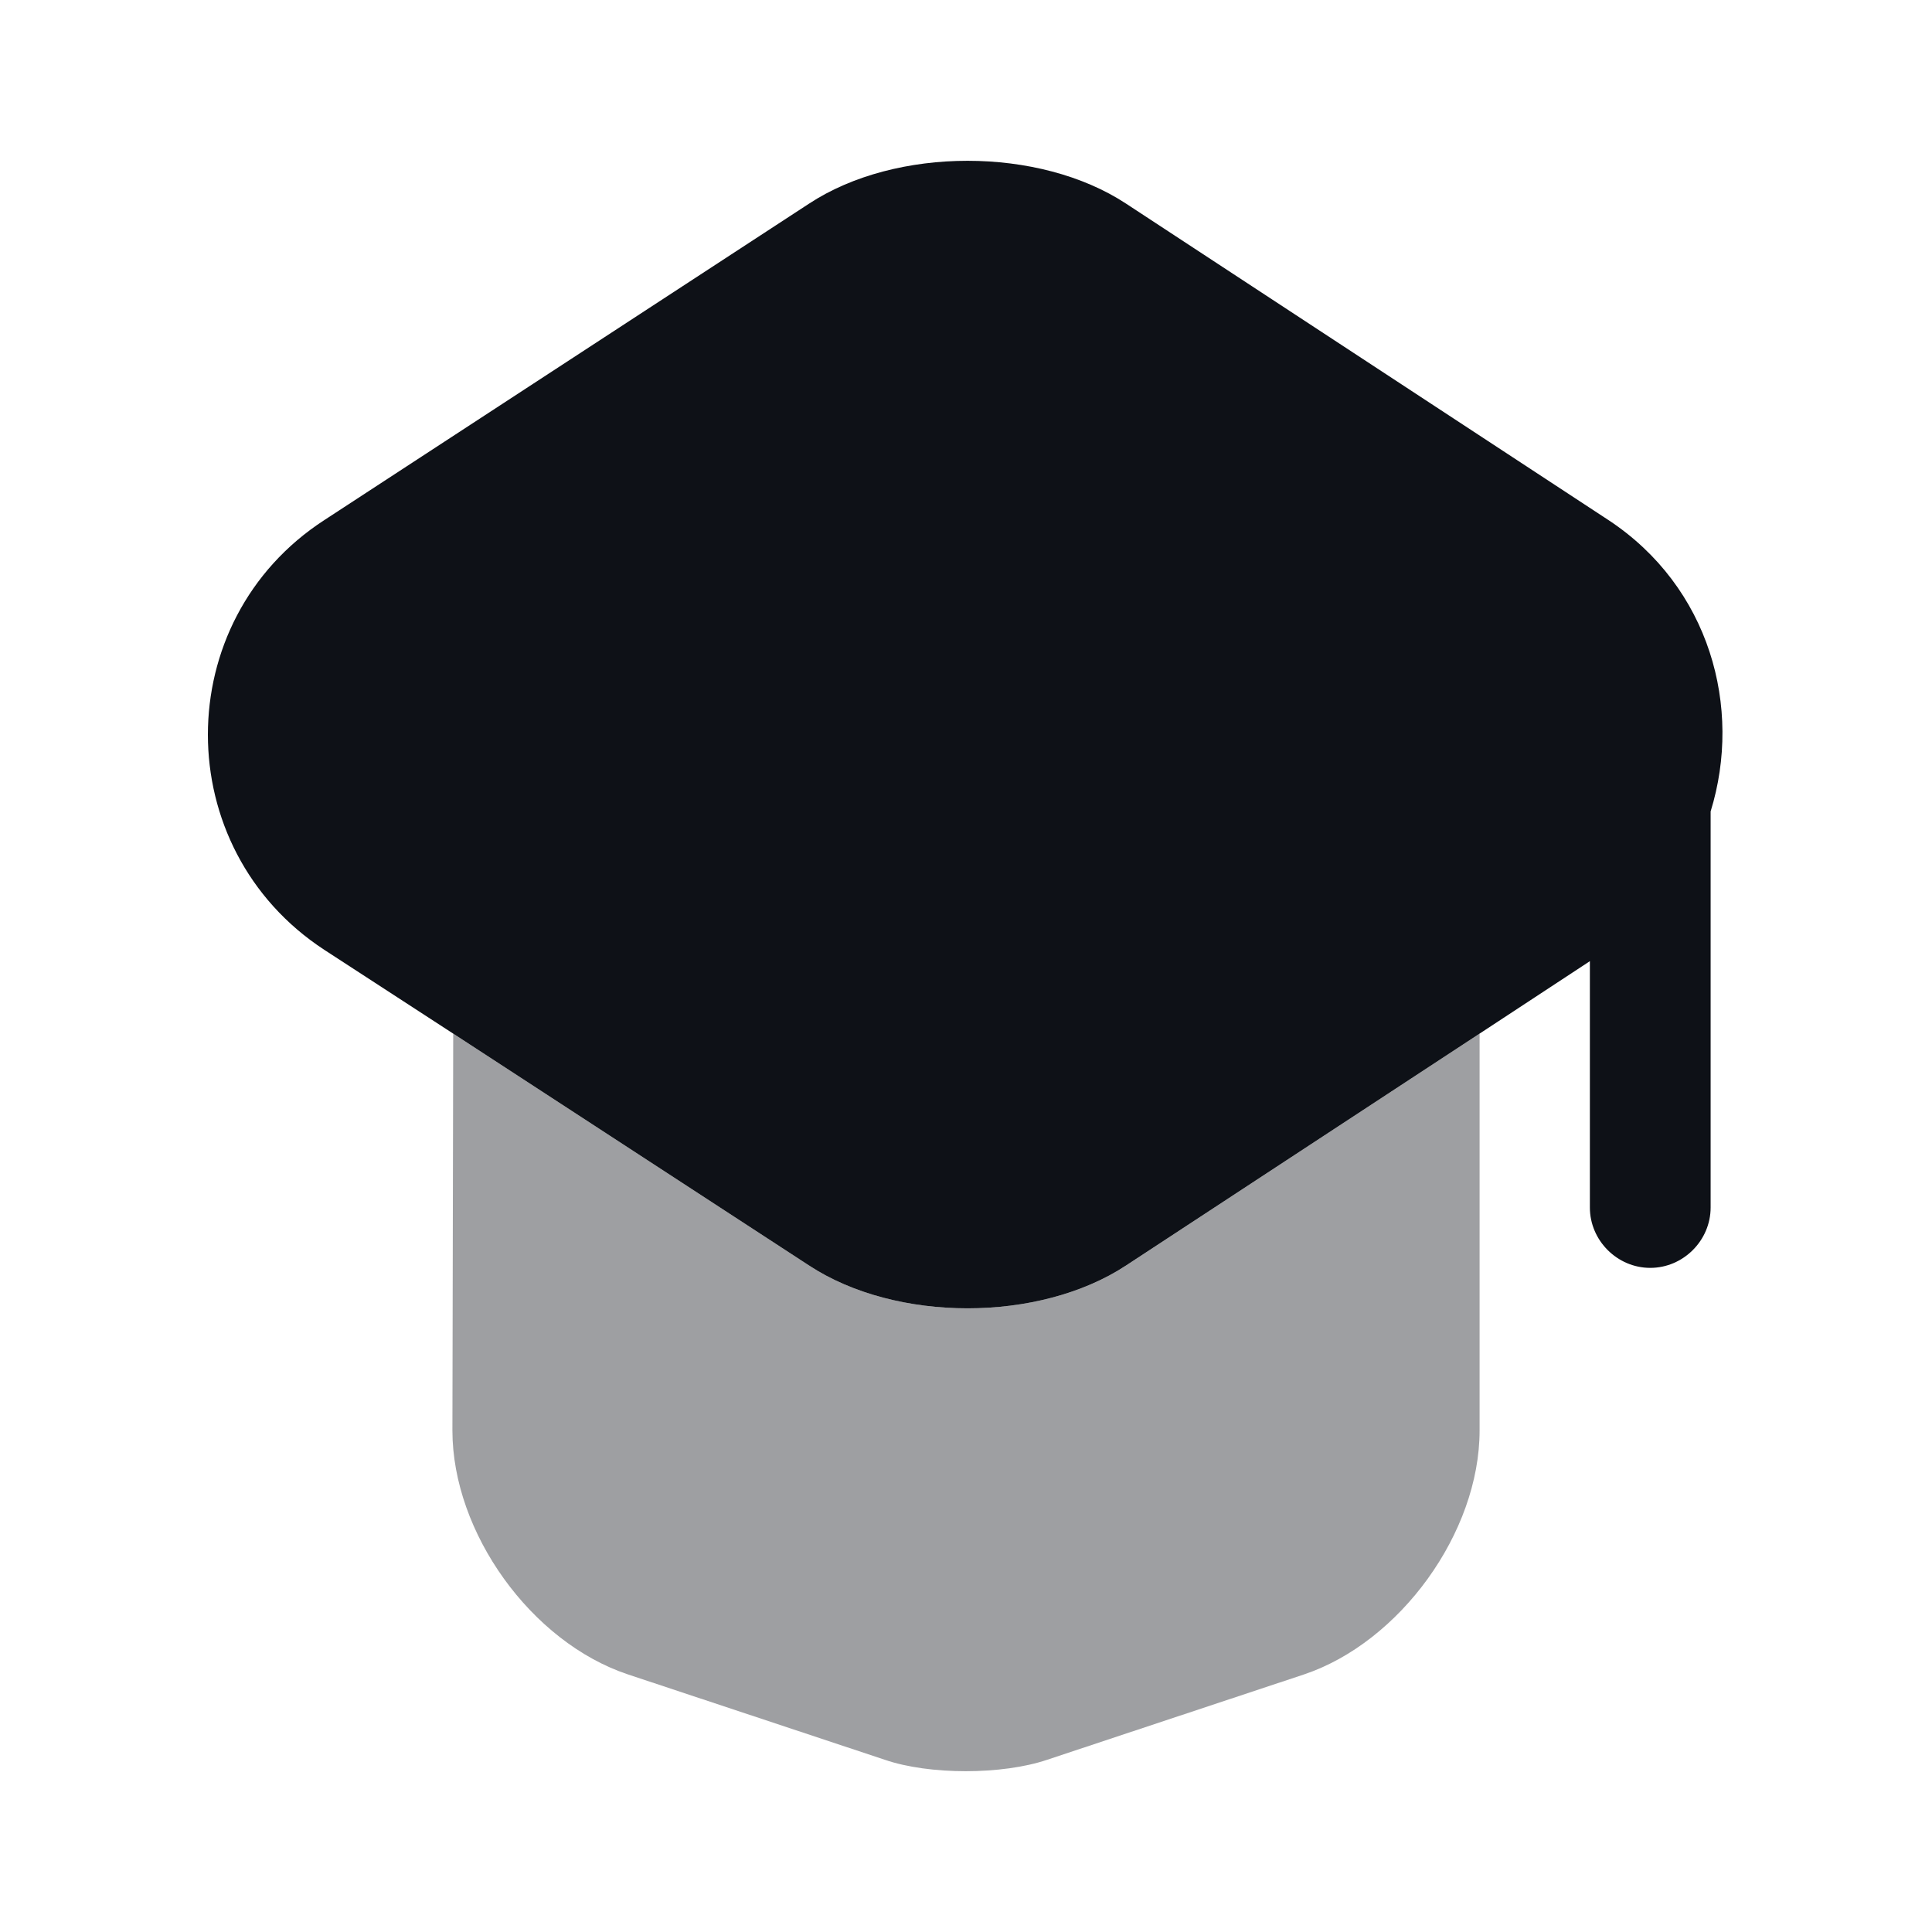 <svg width="24" height="24" viewBox="0 0 24 24" fill="none" xmlns="http://www.w3.org/2000/svg">
<path opacity="0.4" d="M18.38 12.84V17.77C18.38 19.04 17.39 20.4 16.2 20.8L13.01 21.86C12.45 22.05 11.54 22.05 10.99 21.86L7.8 20.8C6.6 20.4 5.62 19.04 5.62 17.77L5.63 12.84L10.05 15.72C11.13 16.43 12.91 16.43 13.99 15.72L18.38 12.84Z" fill="#0E1117"/>
<path d="M19.98 6.46L13.989 2.53C12.909 1.82 11.13 1.82 10.05 2.53L4.03 6.46C2.1 7.71 2.1 10.54 4.03 11.8L5.63 12.84L10.05 15.72C11.13 16.43 12.909 16.43 13.989 15.72L18.38 12.84L19.75 11.94V15C19.75 15.41 20.09 15.75 20.5 15.75C20.91 15.75 21.25 15.41 21.25 15V10.08C21.649 8.79 21.239 7.29 19.98 6.46Z" fill="#0E1117"/>
</svg>
